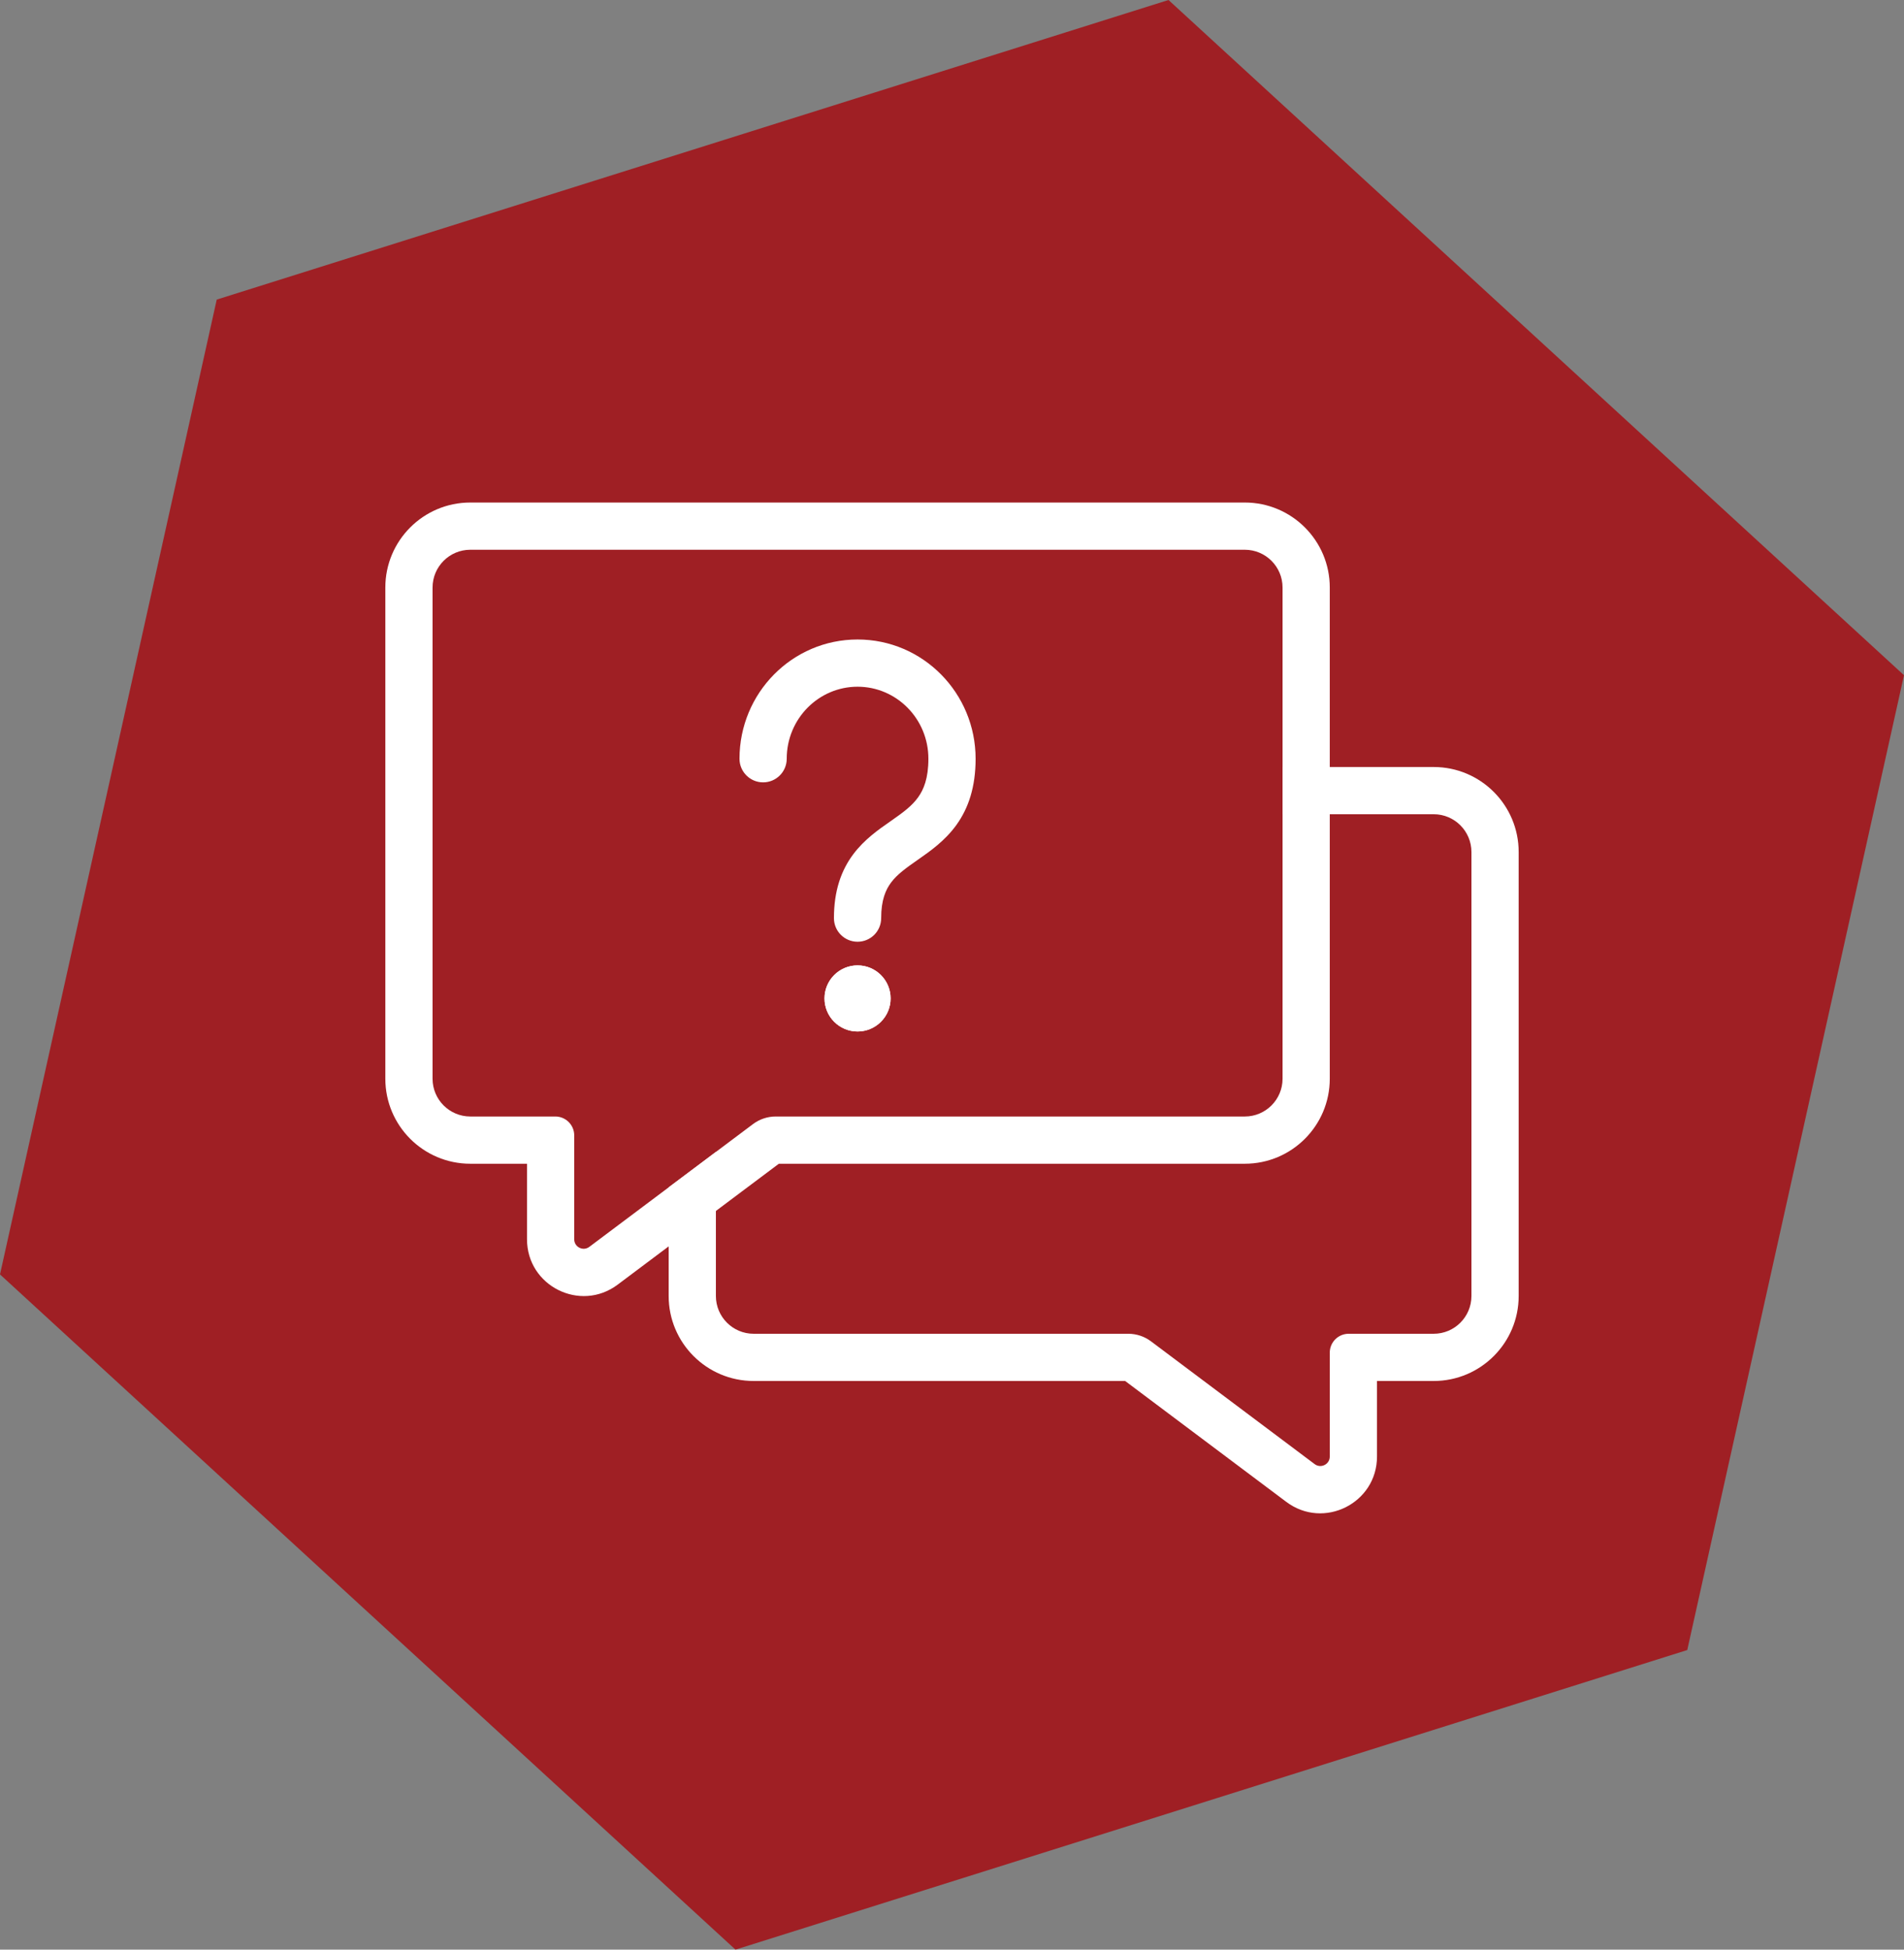 <svg width="168" height="172" viewBox="0 0 168 172" fill="none" xmlns="http://www.w3.org/2000/svg">
<rect x="0" y="0" width="168" height="172" fill="#808080" stroke="none"/>
<path d="M103.104 0L168 59.569L148.876 145.569L64.896 172L0 112.431L19.124 26.431L103.104 0Z" fill="#9F1F24"/>
<path d="M129.834 75.167C129.834 73.326 128.342 71.833 126.501 71.833H66.501C64.66 71.833 63.167 73.326 63.167 75.167V114.333C63.167 116.174 64.66 117.667 66.501 117.667H99.556C100.277 117.667 100.979 117.901 101.556 118.333L116.001 129.167C116.55 129.579 117.334 129.187 117.334 128.5V119.333C117.334 118.413 118.08 117.667 119.001 117.667H126.501C128.342 117.667 129.834 116.174 129.834 114.333V75.167Z" fill="#9F1F24"/>
<path fill-rule="evenodd" clip-rule="evenodd" d="M117.333 119.333C117.333 118.413 118.08 117.667 119 117.667H126.5C128.341 117.667 129.833 116.174 129.833 114.333V75.167C129.833 73.326 128.341 71.833 126.5 71.833H66.5C64.659 71.833 63.167 73.326 63.167 75.167V114.333C63.167 116.174 64.659 117.667 66.5 117.667H99.556C100.277 117.667 100.979 117.901 101.556 118.333L116 129.167C116.549 129.579 117.333 129.187 117.333 128.5V119.333ZM126.5 67.667H66.5C62.358 67.667 59 71.025 59 75.167V114.333C59 118.475 62.358 121.833 66.5 121.833H99.278L113.5 132.5C116.796 134.972 121.5 132.62 121.5 128.5V121.833H126.5C130.642 121.833 134 118.475 134 114.333V75.167C134 71.025 130.642 67.667 126.5 67.667Z" fill="white"/>
<path d="M38.166 51.833C38.166 49.992 39.658 48.5 41.499 48.5H109.833C111.674 48.5 113.166 49.992 113.166 51.833V95.167C113.166 97.008 111.674 98.5 109.833 98.5H68.444C67.723 98.5 67.021 98.734 66.444 99.167L51.999 110C51.45 110.412 50.666 110.02 50.666 109.333V100.167C50.666 99.246 49.92 98.5 48.999 98.5H41.499C39.658 98.5 38.166 97.008 38.166 95.167V51.833Z" fill="#9F1F24"/>
<path fill-rule="evenodd" clip-rule="evenodd" d="M50.667 100.167C50.667 99.246 49.92 98.5 49 98.5H41.5C39.659 98.5 38.167 97.008 38.167 95.167V51.833C38.167 49.992 39.659 48.5 41.5 48.5H109.833C111.674 48.5 113.167 49.992 113.167 51.833V95.167C113.167 97.008 111.674 98.5 109.833 98.5H68.444C67.723 98.5 67.021 98.734 66.444 99.167L52 110C51.451 110.412 50.667 110.02 50.667 109.333V100.167ZM41.5 44.333H109.833C113.975 44.333 117.333 47.691 117.333 51.833V95.167C117.333 99.309 113.975 102.667 109.833 102.667H68.722L54.5 113.333C51.204 115.805 46.5 113.454 46.5 109.333V102.667H41.5C37.358 102.667 34 99.309 34 95.167V51.833C34 47.691 37.358 44.333 41.5 44.333Z" fill="white"/>
<path fill-rule="evenodd" clip-rule="evenodd" d="M75.667 60.583C72.239 60.583 69.417 63.404 69.417 66.938C69.417 68.088 68.484 69.021 67.333 69.021C66.183 69.021 65.25 68.088 65.25 66.938C65.25 61.151 69.889 56.417 75.667 56.417C81.444 56.417 86.083 61.151 86.083 66.938C86.083 69.424 85.457 71.294 84.389 72.779C83.382 74.176 82.068 75.094 81.059 75.799L81.026 75.822C79.928 76.589 79.179 77.123 78.632 77.848C78.152 78.485 77.75 79.391 77.75 81C77.75 82.151 76.817 83.083 75.667 83.083C74.516 83.083 73.583 82.151 73.583 81C73.583 78.585 74.223 76.776 75.305 75.34C76.272 74.056 77.528 73.181 78.497 72.506C78.545 72.472 78.593 72.439 78.64 72.406C79.711 71.658 80.462 71.102 81.007 70.344C81.501 69.659 81.917 68.668 81.917 66.938C81.917 63.404 79.094 60.583 75.667 60.583Z" fill="white"/>
<path d="M78.583 88.083C78.583 89.694 77.278 91 75.667 91C74.056 91 72.75 89.694 72.75 88.083C72.75 86.472 74.056 85.167 75.667 85.167C77.278 85.167 78.583 86.472 78.583 88.083Z" fill="white"/>
<path fill-rule="evenodd" clip-rule="evenodd" d="M75.667 90.167C76.817 90.167 77.75 89.234 77.75 88.083C77.75 86.933 76.817 86 75.667 86C74.516 86 73.583 86.933 73.583 88.083C73.583 89.234 74.516 90.167 75.667 90.167ZM75.667 91C77.278 91 78.583 89.694 78.583 88.083C78.583 86.472 77.278 85.167 75.667 85.167C74.056 85.167 72.75 86.472 72.75 88.083C72.75 89.694 74.056 91 75.667 91Z" fill="white"/>
</svg>
